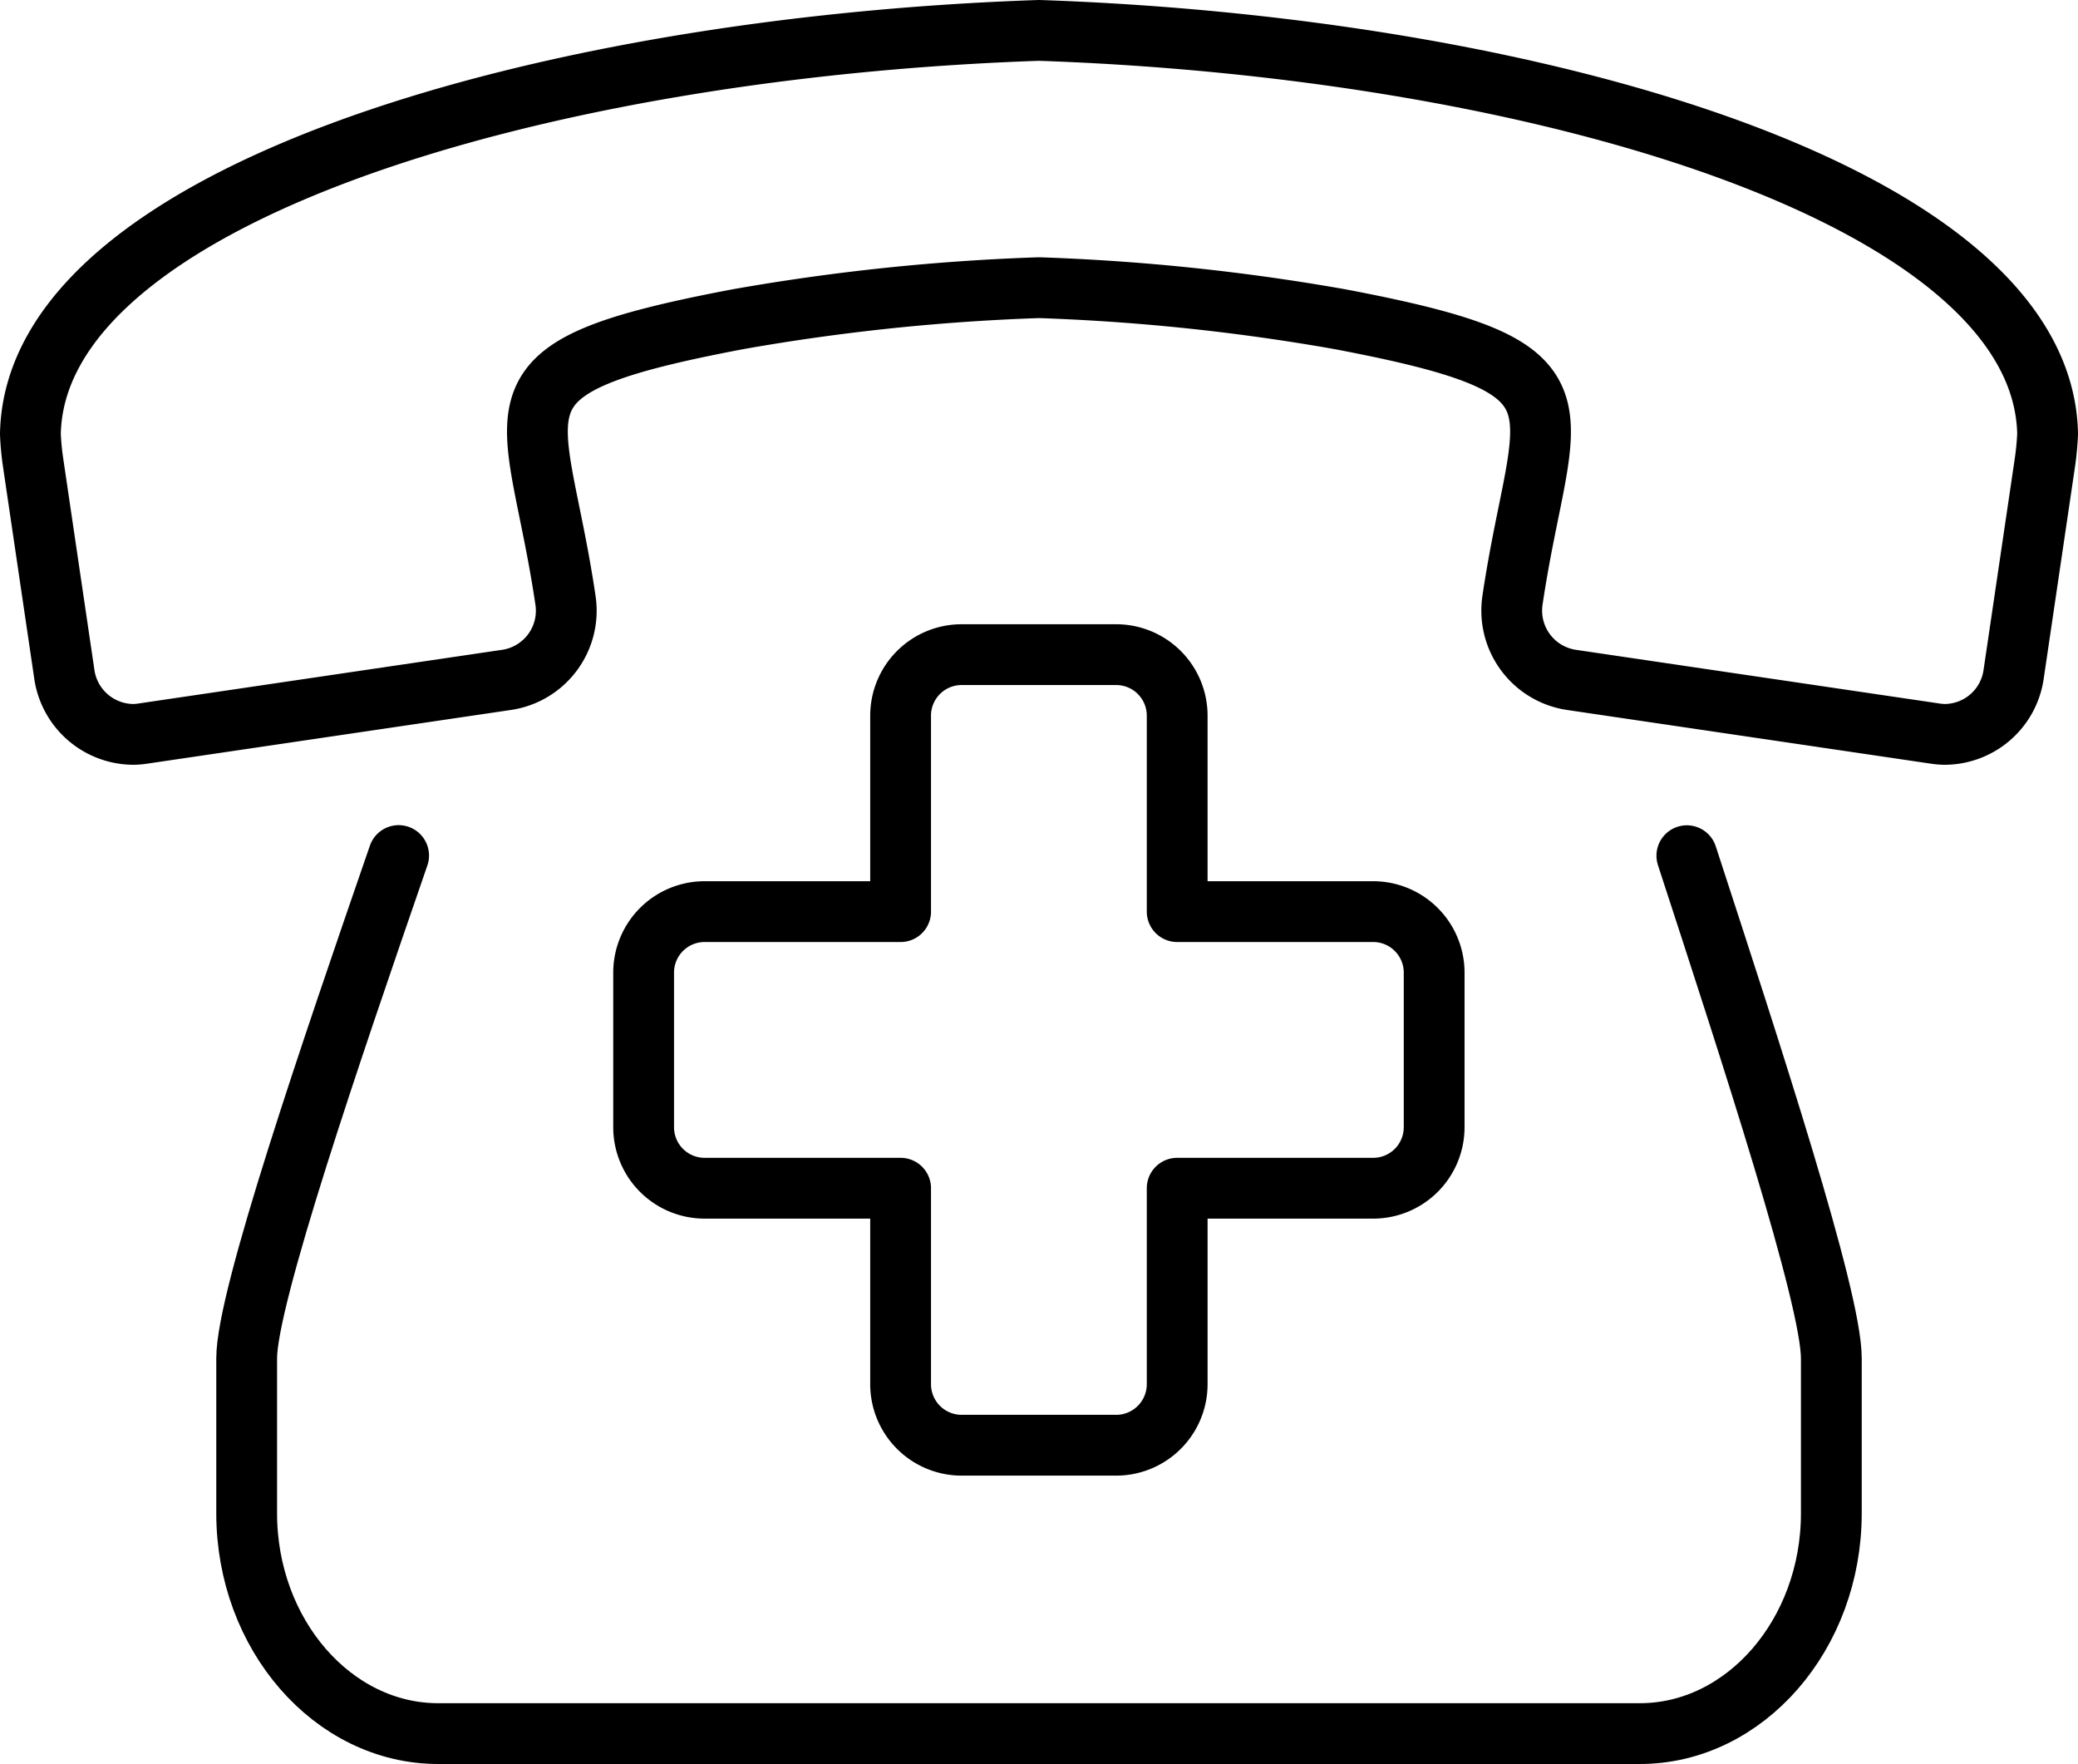 <svg xmlns="http://www.w3.org/2000/svg" width="68.371" height="58.029" viewBox="0 0 68.371 58.029">
  <g id="Reservation-system" transform="translate(2371.211 934.791)">
    <path id="パス_64" data-name="パス 64" d="M-2350.034-897.7v-5.1a2.007,2.007,0,0,1,2-2h6.455v-6.454a2.007,2.007,0,0,1,2-2h5.1a2.007,2.007,0,0,1,2,2v6.454h6.455a2.008,2.008,0,0,1,2,2v5.1a2.007,2.007,0,0,1-2,2h-6.455v6.455a2.008,2.008,0,0,1-2,2h-5.1a2.008,2.008,0,0,1-2-2V-895.7h-6.455a2.007,2.007,0,0,1-2-2Z" fill="none" stroke="#000" stroke-linecap="round" stroke-linejoin="round" stroke-width="2"/>
    <path id="パス_65" data-name="パス 65" d="M-2303.93-919.568l-1.03,6.975a2.3,2.3,0,0,1-2.247,1.962h-.034a2.227,2.227,0,0,1-.291-.025l-11.978-1.768a2.305,2.305,0,0,1-1.938-2.609c.977-6.615,3-7.609-5.674-9.256a70.5,70.5,0,0,0-9.848-1.036h-.111a70.521,70.521,0,0,0-9.849,1.036c-8.678,1.647-6.65,2.641-5.674,9.256a2.3,2.3,0,0,1-1.938,2.609l-11.978,1.768a2.2,2.2,0,0,1-.291.025h-.033a2.306,2.306,0,0,1-2.248-1.962l-1.029-6.975a8.921,8.921,0,0,1-.09-.944c.144-7.807,16.661-12.715,33.185-13.279,16.523.565,33.042,5.472,33.186,13.279a9.467,9.467,0,0,1-.09.944Z" fill="none" stroke="#000" stroke-linecap="round" stroke-linejoin="round" stroke-width="2"/>
    <path id="パス_66" data-name="パス 66" d="M-2315.71-906.64c2.109,6.466,4.754,14.548,4.754,16.533v5.1c0,3.985-2.837,7.249-6.3,7.249h-39.539c-3.464,0-6.3-3.262-6.3-7.249v-5.1c0-1.994,2.766-10.072,5-16.538" fill="none" stroke="#000" stroke-linecap="round" stroke-linejoin="round" stroke-width="2"/>
  </g>
</svg>
